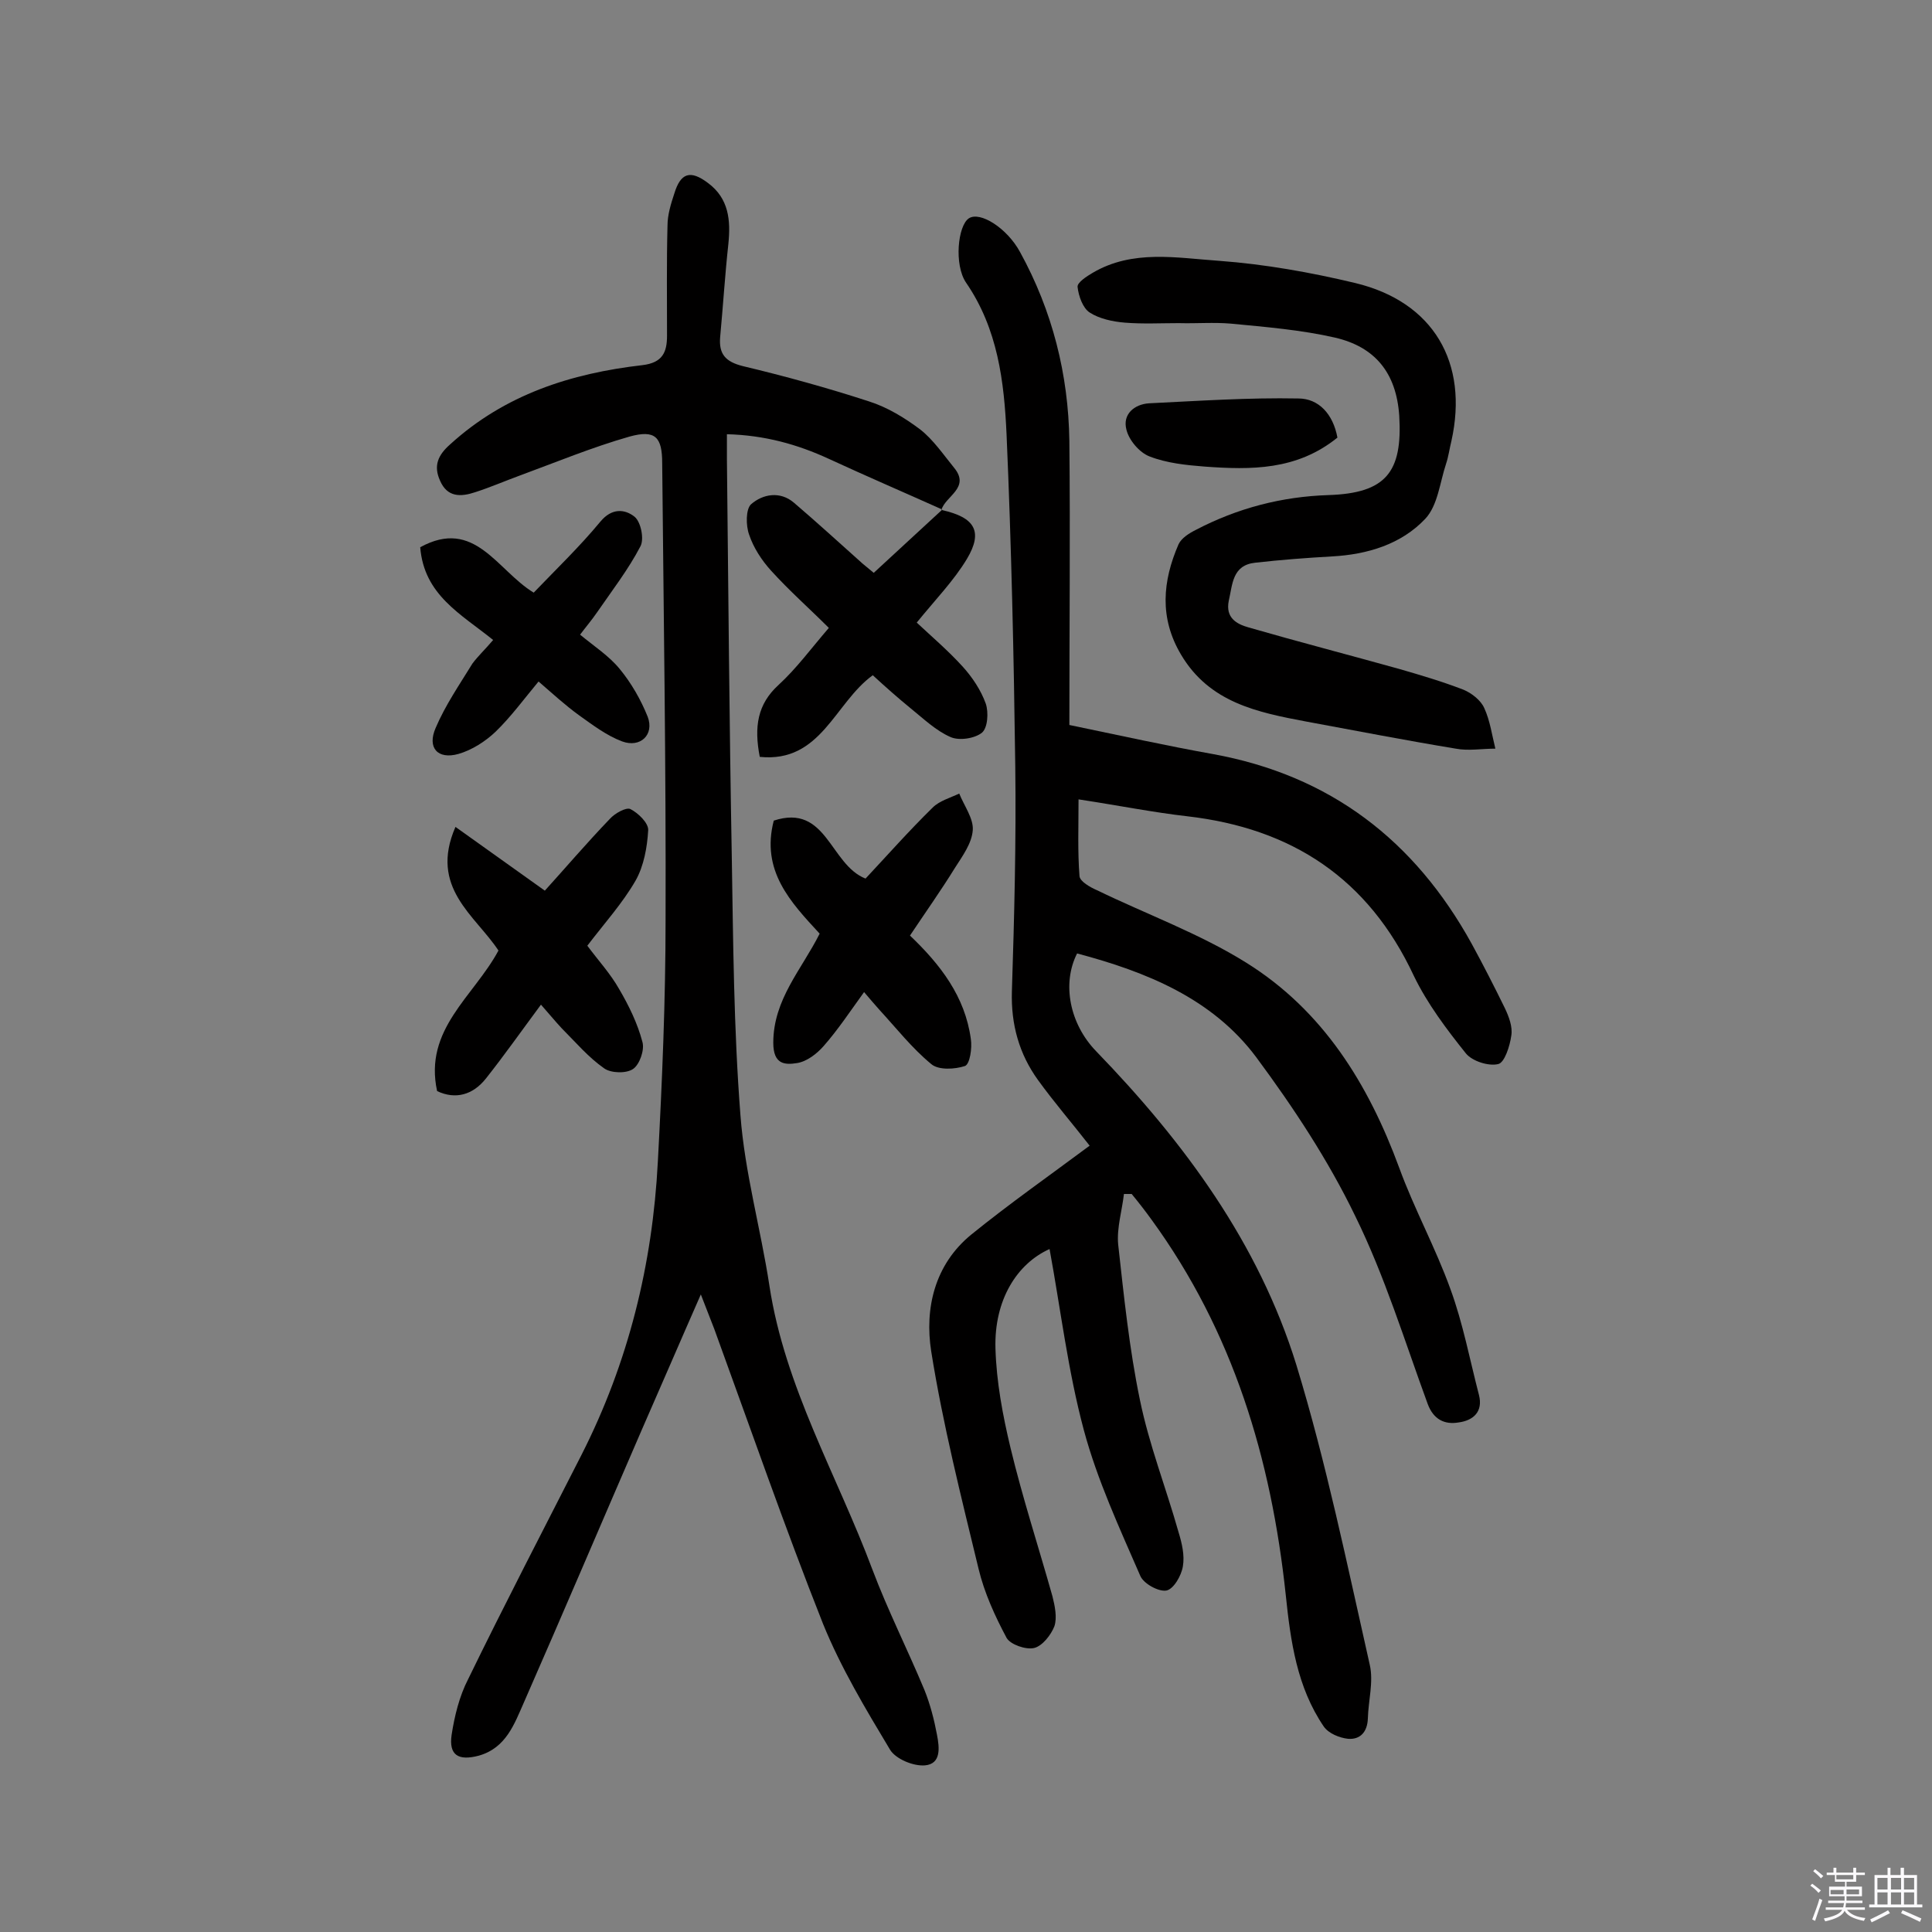 <svg enable-background="new 0 0 400 400" viewBox="0 0 400 400" xmlns="http://www.w3.org/2000/svg"><rect x="0" y="0" width="400" height="400" fill="#808080" stroke="none"/><path d="m374.8 390.4.4-.4c.7.5 1.3 1 1.8 1.4l-.5.5c-.5-.6-1.1-1.1-1.7-1.5zm1 7.3-.6-.3c.5-1.4 1.1-2.8 1.5-4.3.2.1.4.2.6.3-.5 1.3-1 2.8-1.5 4.3zm-.4-10.3.4-.4c.4.3 1 .8 1.7 1.4l-.5.5c-.4-.5-1-1-1.6-1.5zm2.5.3h1.7v-1h.6v1h3.5v-1h.6v1h1.8v.5h-1.8v1.4h-2v1h3.2v2h-3.2v.9h3.3v.5h-3.4c0 .3-.1.6-.1.9h4v.5h-3.7c.7.9 1.9 1.5 3.8 1.7-.1.2-.2.4-.3.6-2.1-.4-3.5-1.1-4-2.1-.4 1-1.8 1.7-4 2.2-.1-.2-.2-.4-.3-.6 2.1-.4 3.4-1 3.8-1.8h-3.4v-.5h3.6c.1-.3.1-.6.2-.9h-3.3v-.5h3.4c0-.3 0-.6 0-.9h-3.2v-2h3.3v-1h-2.1v-1.4h-1.7v-.5zm1.1 3.5v1h2.7c0-.3 0-.4 0-.4 0-.1 0-.2 0-.2 0-.1 0-.2 0-.3h-2.7zm1.2-3v.9h3.5v-.9zm4.7 3h-2.6v.6.4h2.6z" fill="#fbfafc"/><path d="m393.6 386.7h.6v1.5h2.7v6.1h1.1v.6h-11v-.6h1.1v-6.1h2.7v-1.5h.6v1.5h2.1v-1.5zm-2.7 8.8.4.6c-1.2.6-2.5 1.3-3.8 1.9-.1-.2-.2-.4-.3-.6 1.2-.6 2.5-1.2 3.7-1.9zm-2.2-6.7v2.4h2.1v-2.4zm0 3v2.5h2.1v-2.5zm2.8-3v2.4h2.1v-2.4zm0 3v2.5h2.1v-2.5zm6 6.1c-1.4-.7-2.7-1.3-3.9-1.8l.3-.6c1.5.6 2.7 1.2 3.9 1.7zm-1.2-9.1h-2.1v2.4h2.1zm-2.1 3v2.5h2.1v-2.5z" fill="#fbfafc"/><g fill="#010000"><path d="m221.4 150.1c10.6 2.2 20.1 4.3 29.6 6 24.4 4.4 41.9 17.9 53.7 39.3 2.4 4.4 4.7 8.9 6.9 13.4.8 1.7 1.6 3.8 1.3 5.6-.3 2.2-1.4 5.6-2.7 5.9-2 .5-5.4-.6-6.7-2.2-4-5-8-10.3-10.8-16.1-9.4-20.1-25.2-30.5-46.9-33-7-.8-14-2.2-22.5-3.5 0 5.7-.2 10.8.2 15.9.1 1.1 2.2 2.3 3.6 2.9 10.3 5 21.3 9 30.9 15 15.9 9.9 25.3 25.1 31.7 42.5 3.1 8.5 7.5 16.5 10.6 25.1 2.6 7.1 4 14.6 5.9 21.9.9 3.5-1.2 5.3-4.2 5.7-2.9.5-5.2-.6-6.4-3.8-4.8-13.1-8.9-26.5-15-38.9-5.6-11.6-12.8-22.5-20.5-32.9-9.1-12.2-22.8-17.7-37.1-21.5-3.2 6.3-1.5 14.6 3.9 20.2 18.3 18.9 33.7 39.8 41.5 65 6.2 20.3 10.5 41.3 15.2 62.1.8 3.5-.3 7.4-.4 11.1-.1 2.8-1.6 4.4-4.1 4.2-1.8-.2-4-1.1-5-2.5-5.6-8.2-6.9-17.7-7.9-27.3-3-28.2-10.9-54.5-27.8-77.7-1.3-1.8-2.7-3.6-4.1-5.3-.5 0-1.1 0-1.6 0-.4 3.5-1.5 7-1.2 10.4 1.2 10.8 2.3 21.6 4.5 32.2 1.9 9.3 5.4 18.2 8 27.4.7 2.3 1.3 4.8.9 7.1-.3 1.9-1.9 4.7-3.4 5-1.6.3-4.7-1.4-5.4-3-4.3-9.9-8.9-19.8-11.7-30.2-3.3-12.3-4.8-25-7.1-37.5-6.7 3-11.5 10.5-11.2 20.6.2 6.9 1.5 13.8 3.1 20.5 2.5 10.4 5.8 20.5 8.7 30.8.5 2 1 4.4.4 6.2-.7 1.8-2.5 4.1-4.2 4.5s-4.9-.7-5.7-2.1c-2.4-4.5-4.6-9.3-5.8-14.3-3.6-14.9-7.4-29.9-9.8-45-1.4-8.9.7-18 8.3-24.2 7.9-6.4 16.3-12.3 24.5-18.4-3.5-4.5-7.3-8.9-10.7-13.6-3.9-5.4-5.6-11.5-5.4-18.3.5-15.6.9-31.1.7-46.7-.3-22.9-.8-45.7-1.8-68.6-.5-11-1.8-21.9-8.4-31.5-2.5-3.7-1.7-11.8.6-13.3s7.9 2 10.6 7c6.7 12.2 10 25.3 10.2 39.1.2 19.6 0 39.1 0 58.8z"/><path d="m195.1 105.5c-7.8-3.5-15.7-6.9-23.5-10.5-6.5-3-13.3-4.9-21.1-5.1v5.2c.3 27.3.5 54.6 1 81.8.3 18 .4 36 1.8 54 .9 11.9 4.2 23.5 6 35.3 3.2 21 14 39.2 21.3 58.7 3.2 8.5 7.3 16.6 10.8 25 1.2 3 2 6.1 2.6 9.3.5 2.6.9 6-2.5 6.3-2.4.2-6-1.3-7.2-3.2-5.1-8.5-10.2-17-13.9-26.1-8-20.2-15.1-40.7-22.5-61-.8-2.1-1.6-4.1-2.8-7.2-4.4 10-8.3 19.1-12.3 28.2-8.1 18.7-16.1 37.5-24.3 56.2-2 4.5-3.7 9.5-9.4 11.1-4.2 1.1-6.2-.1-5.6-4.3.6-3.9 1.6-8 3.4-11.5 7.6-15.6 15.6-31 23.5-46.5 9.7-19.1 14.7-39.4 15.8-60.7.9-16.7 1.6-33.4 1.6-50.1.1-31.5-.4-63-.7-94.5 0-5.4-1.4-7-6.8-5.5-7.7 2.2-15.2 5.3-22.8 8.1-3 1.1-6 2.4-9.1 3.4-3 1-5.8 1.1-7.3-2.4-1.4-3.1-.4-5.3 2.1-7.5 11.3-10.3 25-14.7 39.8-16.4 4.2-.5 5.1-2.7 5.1-6.1 0-7.6-.1-15.2.1-22.8 0-2.2.7-4.5 1.4-6.6 1.3-4.3 3.3-5 7-2.2 4.3 3.2 4.7 7.7 4.2 12.6-.7 6.4-1.1 12.9-1.7 19.3-.3 3.5 1.1 5.1 4.7 6 8.8 2.1 17.5 4.5 26.1 7.3 3.8 1.2 7.4 3.4 10.6 5.8 2.7 2.1 4.8 5.2 7 7.9 3.5 4.2-1.8 5.9-2.6 8.8z"/><path d="m244.1 66.9c-3.7 0-7.5.2-11.2-.1-2.5-.2-5.3-.8-7.3-2.1-1.4-.9-2.3-3.4-2.5-5.3-.1-.9 1.9-2.2 3.1-2.9 8.3-4.9 17.4-3.1 26.2-2.5 9.5.7 19 2.4 28.2 4.6 16.2 3.9 23.5 16.5 19.9 32.7-.4 1.6-.6 3.2-1.1 4.7-1.3 3.9-1.7 8.6-4.3 11.4-5 5.3-12 7.4-19.3 7.8-5.3.3-10.6.7-15.9 1.3-4.8.5-4.7 4.5-5.5 7.9-.7 3.5 1.6 4.8 4.1 5.5 10.4 3 20.8 5.7 31.2 8.6 4.5 1.3 8.9 2.6 13.3 4.3 1.7.7 3.6 2.2 4.3 3.8 1.2 2.6 1.6 5.6 2.3 8.4-2.8 0-5.6.5-8.2 0-10.3-1.7-20.6-3.7-30.9-5.6-10.1-1.9-20.1-3.9-26-13.9-4.5-7.6-3.8-15.2-.5-22.8.6-1.3 2.2-2.3 3.6-3 8.6-4.5 17.8-6.9 27.5-7.2 11.8-.4 15.3-4.7 14.6-16.4-.6-9-5.1-14.3-13.3-16.2-7-1.6-14.3-2.2-21.6-2.9-3.5-.3-7.1 0-10.7-.1z"/><path d="m195 105.6c6.8 1.5 8.6 4.4 5.2 10.1-2.7 4.5-6.5 8.4-10.4 13.2 3.1 2.9 6.5 5.8 9.5 9.1 2 2.2 3.8 4.9 4.8 7.7.6 1.8.4 5-.8 6-1.5 1.2-4.7 1.7-6.5.9-3-1.3-5.6-3.8-8.2-5.9-2.7-2.2-5.4-4.6-7.9-6.9-7.9 5.7-10.7 18.2-23.4 16.9-1.2-6.2-.5-10.9 3.9-14.9 3.7-3.4 6.7-7.5 10.4-11.8-4-4-8.2-7.7-12-11.9-1.9-2.1-3.6-4.7-4.5-7.4-.7-1.9-.7-5.3.4-6.3 2.4-2.1 6-2.8 8.9-.3 4.8 4.1 9.5 8.4 14.2 12.6.6.5 1.2 1 2.3 1.9 4.8-4.4 9.5-8.8 14.2-13.1 0 0-.1.1-.1.1z"/><path d="m112 208c-4 5.4-7.6 10.5-11.4 15.3-2.7 3.4-6.3 4.4-10.1 2.6-2.8-12.8 7.6-19.6 12.7-29.1-4.8-7.3-14.4-13-8.9-25.6 6.3 4.5 12.2 8.7 18.5 13.2 4-4.4 8.6-9.8 13.5-14.9 1-1.1 3.3-2.4 4.2-2 1.6.8 3.8 2.9 3.7 4.4-.2 3.5-.9 7.4-2.6 10.4-2.7 4.7-6.5 8.9-10 13.5 2.3 3.1 4.8 5.8 6.6 9 2 3.4 3.8 7.1 4.8 10.9.5 1.7-.6 4.7-1.9 5.6-1.4 1-4.6.9-6-.1-3.3-2.3-5.9-5.4-8.8-8.3-1.4-1.5-2.7-3.1-4.3-4.9z"/><path d="m178.9 205.4c-2.9 4-5.4 7.8-8.4 11.2-1.4 1.6-3.5 3.2-5.5 3.5-2.5.4-4.9.3-4.9-4.2 0-9 5.9-15.2 9.6-22.6-6-6.5-12.2-13-9.5-23.4 11-3.6 11.6 9.1 19 12 4.4-4.7 9-9.9 13.9-14.7 1.4-1.4 3.6-2 5.5-2.9 1 2.5 3 5.2 2.8 7.6-.2 2.7-2.1 5.3-3.7 7.8-2.9 4.7-6.1 9.2-9.3 14 6.3 6 11.4 12.6 12.6 21.4.3 1.9-.2 5.2-1.2 5.6-2.1.7-5.5.9-7-.4-4-3.3-7.2-7.4-10.7-11.2-1-1.1-2-2.3-3.2-3.7z"/><path d="m102.1 132.5c-6.7-5.4-14.3-9.3-15.1-19.2 11.3-6.2 15.9 4.8 23.5 9.4 4.6-4.8 9.5-9.5 13.8-14.7 2.4-2.9 5.1-2.6 7.1-1 1.3 1.1 2 4.6 1.2 6.1-2.5 4.8-5.9 9.2-9 13.7-1.1 1.6-2.3 3-3.5 4.6 2.9 2.4 6 4.4 8.2 7.1 2.4 2.9 4.4 6.4 5.8 9.9 1.4 3.7-1.5 6.5-5.3 5.1-3.2-1.2-6.1-3.4-8.9-5.4-2.9-2.1-5.5-4.5-8.4-7-3 3.6-5.7 7.3-8.9 10.4-2.1 2-4.9 3.8-7.7 4.6-4.3 1.2-6.5-1.3-4.7-5.4 2-4.7 4.9-8.9 7.6-13.3 1.1-1.5 2.7-3 4.3-4.9z"/><path d="m276.9 90.6c-8.4 6.8-17.9 6.7-27.5 6-3.8-.3-7.8-.7-11.4-2.1-2.1-.8-4.3-3.4-4.8-5.6-.8-3.1 1.6-5.2 4.7-5.4 10.3-.5 20.6-1.2 30.9-1 4.2 0 7.2 3.2 8.1 8.1z"/></g></svg>